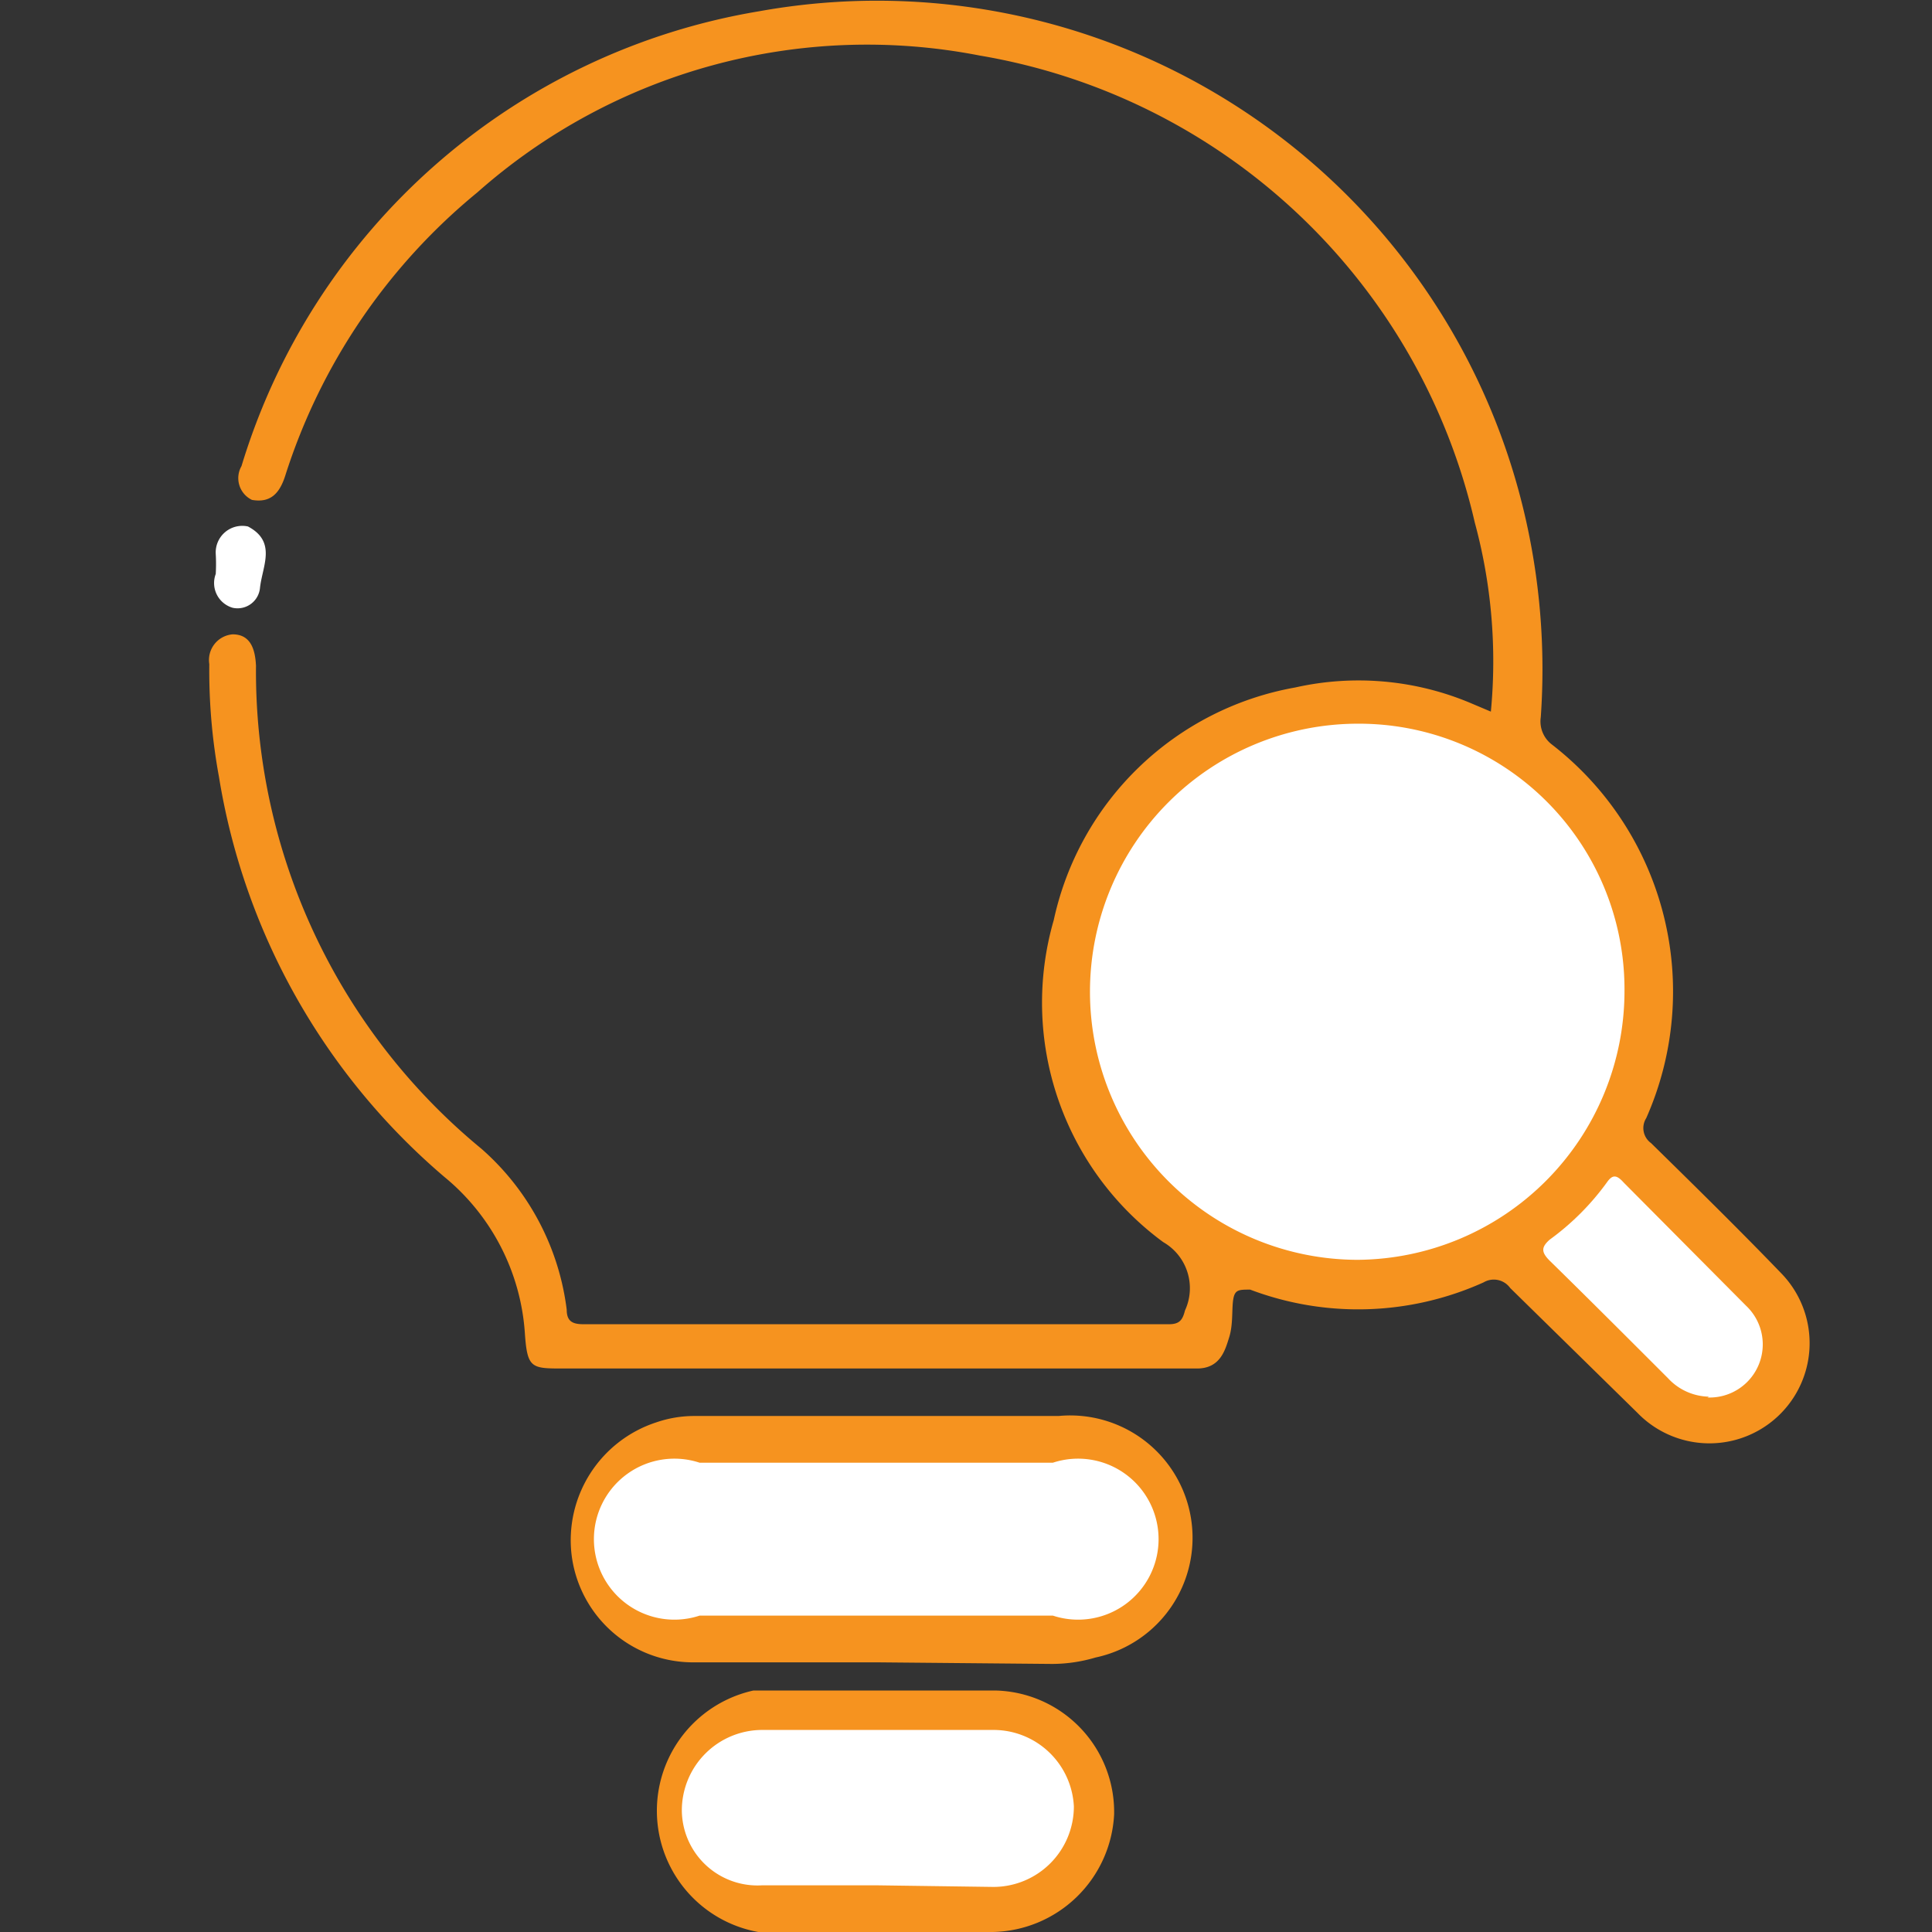 <svg id="Layer_1" data-name="Layer 1" xmlns="http://www.w3.org/2000/svg" viewBox="0 0 24 24"><rect x="0" y="0" width="24" height="24" fill="#333333" stroke="none"/><defs><style>.cls-1{fill:#f6931f;}.cls-2{fill:#fff;}</style></defs><title>Elisha Icons</title><path class="cls-1" d="M2.89,7.88c.22,0,.28.18.29.39a7.68,7.68,0,0,0,2.8,6,3.18,3.18,0,0,1,1.06,2c0,.15.08.18.21.18h7.27c.13,0,.17-.05.2-.17a.66.66,0,0,0-.27-.85,3.69,3.69,0,0,1-1.36-4,3.74,3.74,0,0,1,3-2.89,3.59,3.59,0,0,1,2.17.19l.26.11a6.58,6.58,0,0,0-.2-2.35A7.61,7.61,0,0,0,12.17.69a7.3,7.3,0,0,0-6.24,1.7A7.48,7.48,0,0,0,3.54,5.92c-.07.21-.18.33-.41.29A.3.3,0,0,1,3,5.79,8.11,8.11,0,0,1,9.43.14a8.26,8.26,0,0,1,9.5,6.21,8.46,8.46,0,0,1,.21,2.56.36.36,0,0,0,.14.34,3.88,3.88,0,0,1,1.17,4.64.23.23,0,0,0,.06.31c.54.53,1.09,1.07,1.62,1.62a1.24,1.24,0,1,1-1.79,1.73L18.76,16a.25.25,0,0,0-.33-.07,3.79,3.79,0,0,1-2.9.09c-.14,0-.19,0-.21.12s0,.31-.05.47-.11.39-.4.39H7c-.4,0-.45,0-.48-.44a2.75,2.75,0,0,0-1-1.94A8.26,8.26,0,0,1,2.72,9.65a7.29,7.29,0,0,1-.12-1.4A.32.32,0,0,1,2.89,7.88Z"/><path class="cls-1" d="M10.88,20.65c-.77,0-1.53,0-2.3,0A1.52,1.52,0,0,1,7.1,19.31a1.54,1.54,0,0,1,1.05-1.64,1.45,1.45,0,0,1,.47-.08h4.53a1.52,1.52,0,0,1,.46,3,1.91,1.91,0,0,1-.54.08Z"/><path class="cls-1" d="M10.85,24H9.42A1.53,1.53,0,0,1,9.36,21q1.52,0,3,0a1.51,1.51,0,0,1,1.48,1.54A1.54,1.54,0,0,1,12.33,24Z"/><path class="cls-2" d="M3.08,6.54c.36.19.18.49.15.76a.28.28,0,0,1-.34.25.32.32,0,0,1-.21-.42,2.17,2.17,0,0,0,0-.25A.33.33,0,0,1,3.08,6.54Z"/><path class="cls-2" d="M16.87,15.65a3.33,3.33,0,1,1,0-6.66,3.3,3.3,0,0,1,3.31,3.33A3.34,3.34,0,0,1,16.87,15.65Z"/><path class="cls-2" d="M21.23,17.35a.71.71,0,0,1-.51-.23c-.49-.49-1-1-1.47-1.46-.11-.11-.1-.17,0-.26a3.19,3.19,0,0,0,.71-.71c.07-.1.12-.1.21,0l1.52,1.53a.66.66,0,0,1-.48,1.14Z"/><path class="cls-2" d="M10.86,20.07H8.69a1,1,0,1,1,0-1.9c1.46,0,2.93,0,4.39,0a1,1,0,1,1,0,1.9Z"/><path class="cls-2" d="M10.88,23.42H9.47a.94.94,0,0,1-1-.93,1,1,0,0,1,1-1h2.87a1,1,0,0,1,1,.95,1,1,0,0,1-1,1Z"/></svg>